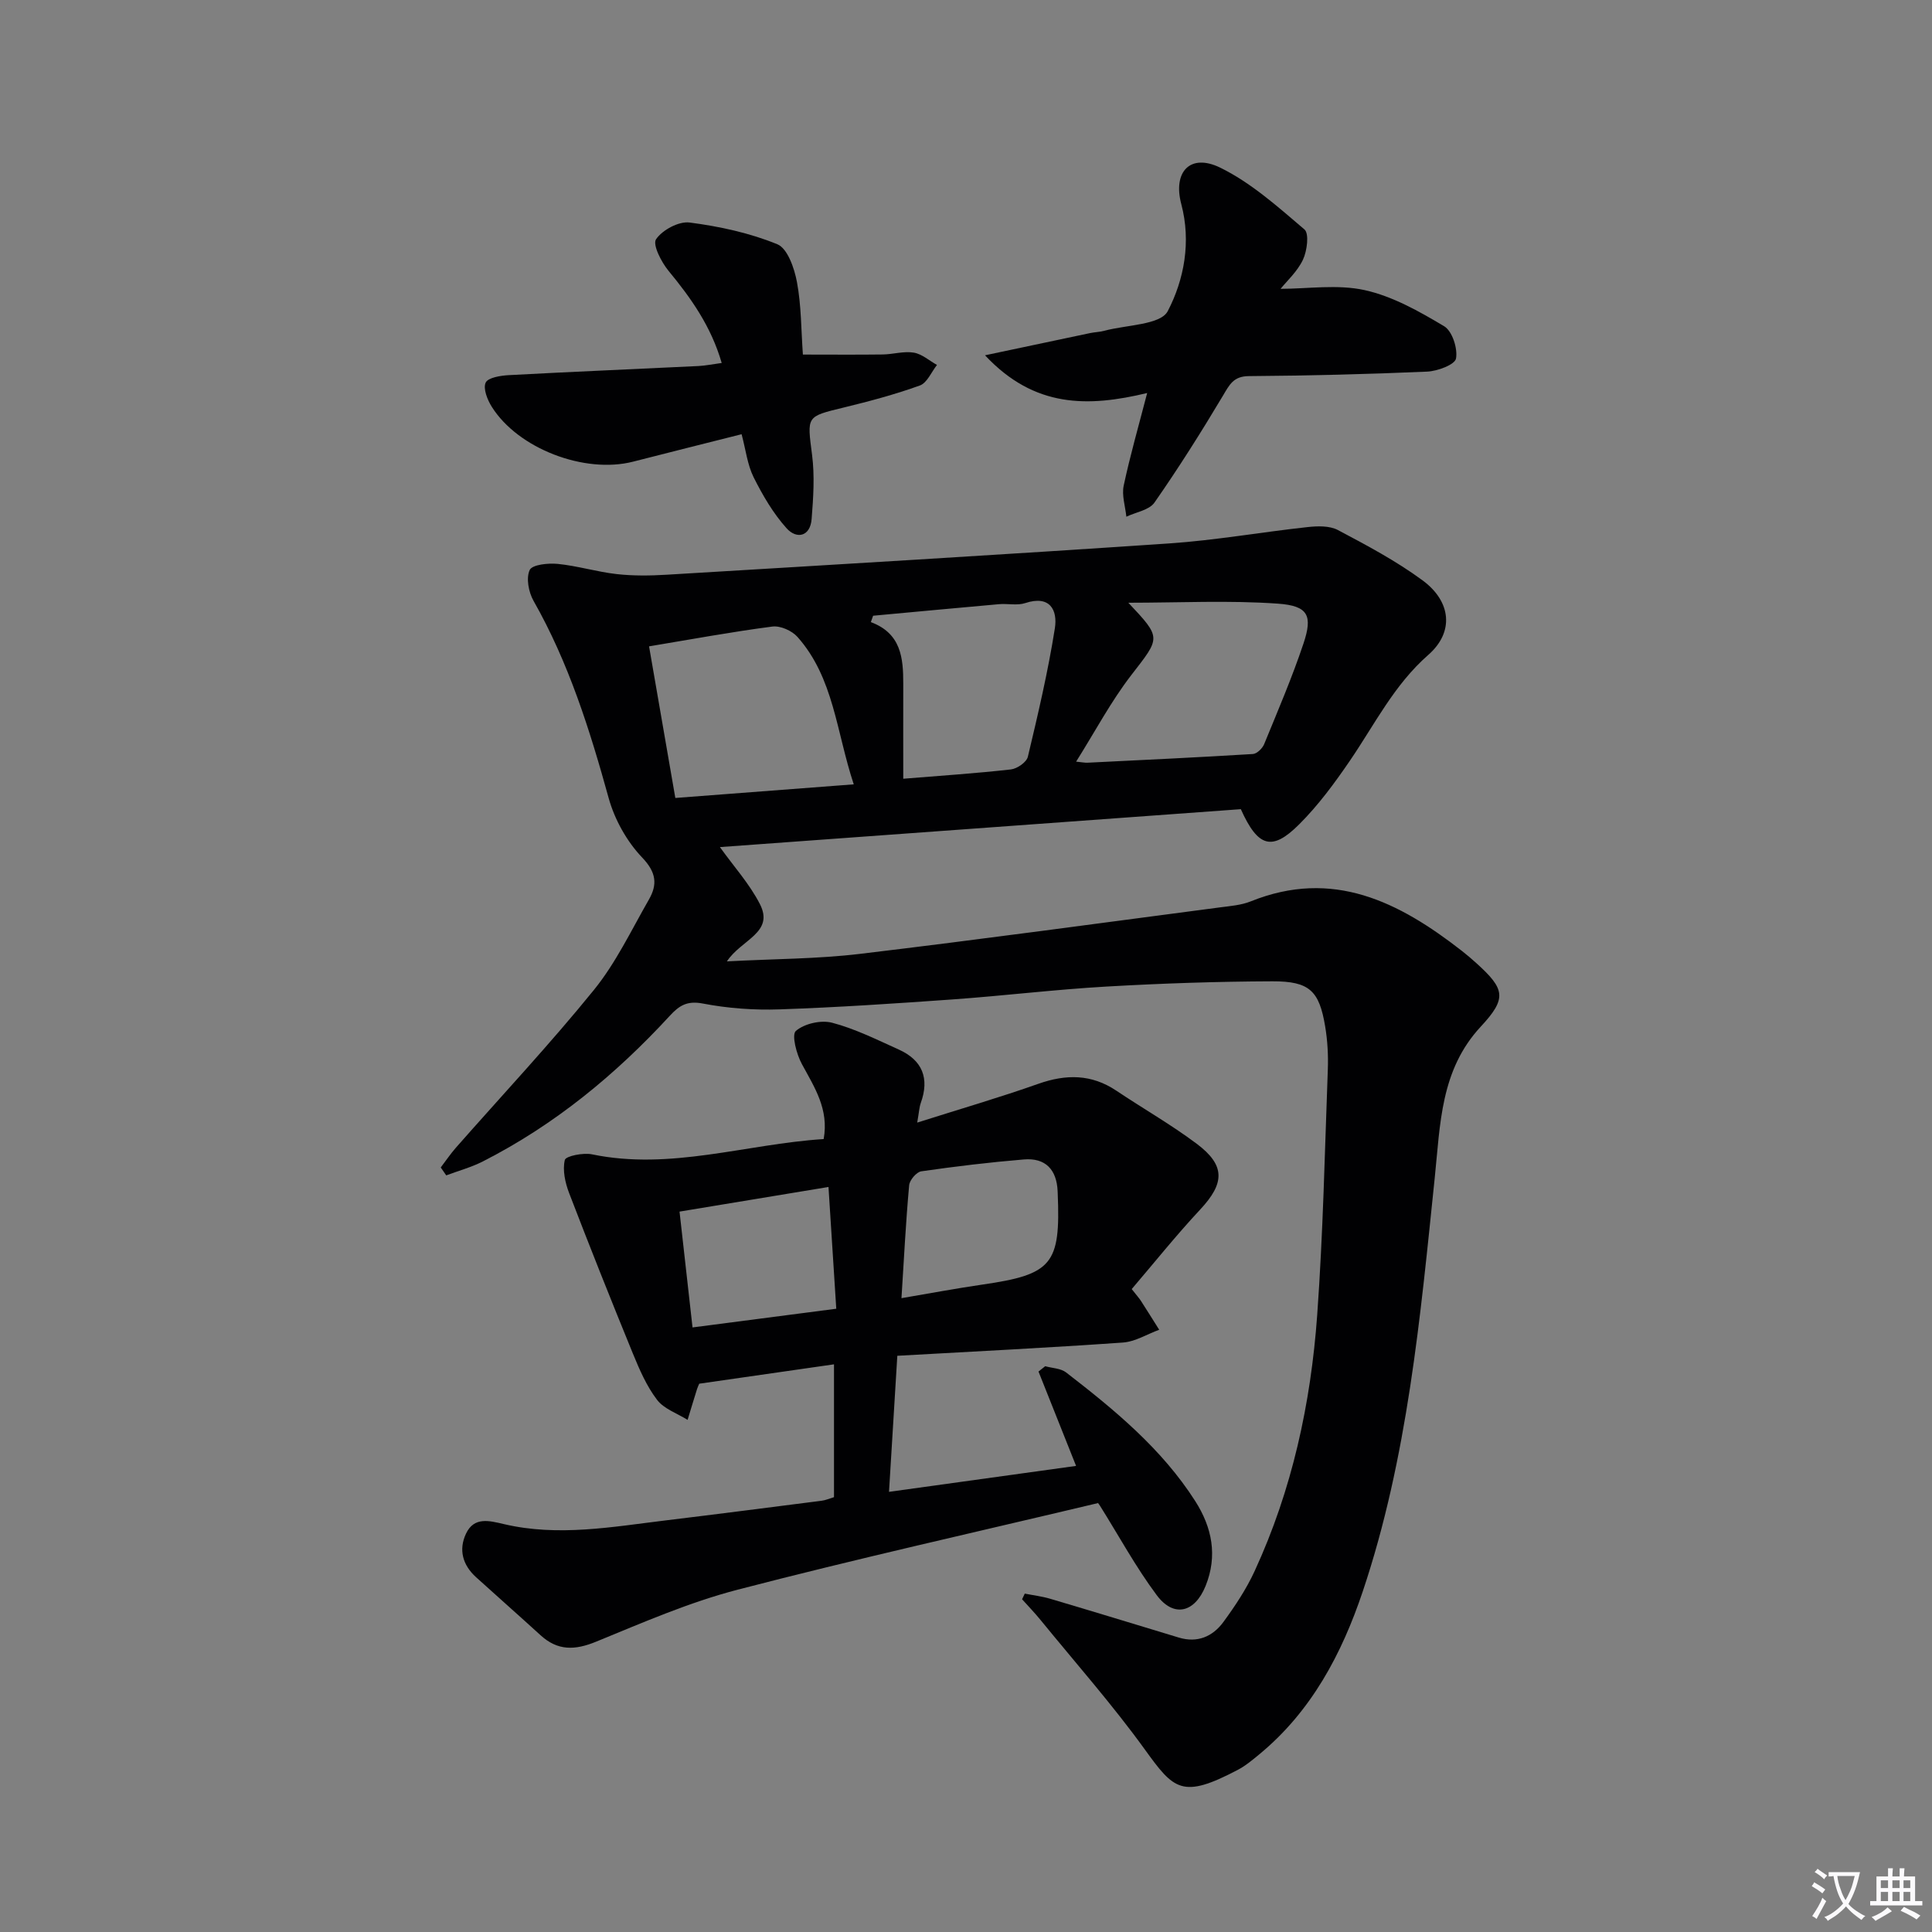 <svg enable-background="new 0 0 400 400" viewBox="0 0 400 400" xmlns="http://www.w3.org/2000/svg"><rect x="0" y="0" width="400" height="400" fill="#808080" stroke="none"/><path d="m377.9 391.2c-.2.3-.4.5-.6.8-.7-.6-1.4-1-2.2-1.5.2-.3.4-.5.5-.8.6.4 1.4.8 2.3 1.5zm-1.8 6.1c-.2-.2-.5-.4-.9-.6.4-.6.8-1.2 1.2-1.9s.7-1.3.9-1.9c.3.3.5.5.8.7-.7 1.3-1.4 2.6-2 3.7zm2.2-9c-.3.3-.5.5-.6.8-.6-.6-1.3-1.1-2-1.5.3-.3.5-.5.6-.7.6.5 1.3.9 2 1.4zm.3.2v-.9h2 4.5c-.3 1.3-.6 2.5-1 3.6s-.9 2.1-1.4 3c.4.5 1 1 1.6 1.4s1.2.8 1.9 1.1c-.3.2-.5.4-.8.8-.4-.3-1-.7-1.6-1.2s-1.2-1.1-1.6-1.6c-.5.6-1.1 1.1-1.7 1.6s-1.4.9-2.1 1.4c-.1-.3-.3-.5-.7-.8.6-.2 1.2-.5 1.9-1s1.4-1.1 2-1.8c-.5-.8-.9-1.6-1.2-2.5s-.6-2-.8-3.2c-.4.1-.7.1-1 .1zm2.5 2.7c.3 1 .7 1.7 1 2.2.3-.5.6-1.1 1-2s.6-1.9.9-3h-3.2-.4c.1.9.3 1.8.7 2.8z" fill="#fbfafc"/><path d="m396.5 388.5v1.5 3.6h1.5v.9c-.4 0-1 0-1.7 0h-7.9c-.5 0-.9 0-1.2 0v-.9h1.3v-3.5c0-.7 0-1.2 0-1.6h2.4c0-.8 0-1.4 0-1.7h1c0 .3-.1.8-.1 1.7h1.5c0-.8 0-1.4 0-1.7h1c0 .3-.1.9-.1 1.7zm-8.2 9.2c-.2-.3-.5-.5-.8-.8.8-.3 1.4-.6 1.9-.9s1-.7 1.4-1.1c.3.3.6.5.9.8-1.6 1-2.8 1.6-3.4 2zm2.6-6.8v-1.6h-1.5v1.6zm0 2.7v-1.9h-1.5v1.9zm2.4-2.7v-1.6h-1.5v1.6zm0 2.7v-1.9h-1.5v1.9zm.2 2 .7-.8c.4.2.9.5 1.6.8s1.3.7 1.8 1c-.3.3-.5.5-.8.8-.4-.3-1.5-1-3.3-1.8zm2-4.7v-1.6h-1.4v1.6zm0 2.7v-1.9h-1.4v1.9z" fill="#fbfafc"/><g fill="#010103"><path d="m91.25 241.71c1.04-1.36 2-2.79 3.13-4.08 9.56-10.87 19.47-21.44 28.58-32.67 4.56-5.62 7.75-12.38 11.39-18.72 1.78-3.11 1.56-5.6-1.39-8.69-3.17-3.32-5.71-7.86-6.94-12.31-3.91-14.14-8.27-28.01-15.56-40.85-1.02-1.8-1.57-4.71-.79-6.38.53-1.12 3.84-1.46 5.82-1.26 4.09.41 8.1 1.65 12.19 2.11 3.41.38 6.91.34 10.35.13 34.69-2.09 69.38-4.13 104.05-6.48 9.57-.65 19.06-2.34 28.61-3.38 2.08-.23 4.57-.31 6.31.61 6.01 3.18 12.08 6.41 17.53 10.42 5.93 4.37 6.58 10.69 1.2 15.41-7.11 6.23-11.11 14.41-16.25 21.93-3.17 4.64-6.56 9.25-10.53 13.2-5.58 5.56-8.49 4.75-12.05-3.17-35.72 2.6-71.76 5.22-107.85 7.85 2.87 4.01 6.14 7.62 8.28 11.8 3.03 5.93-3.85 7.33-6.83 11.86 9.82-.52 18.74-.5 27.53-1.55 24.88-2.97 49.72-6.37 74.57-9.63 2.14-.28 4.38-.45 6.35-1.24 17.01-6.85 30.71.11 43.7 10.24 1.05.82 2.07 1.69 3.05 2.58 5.92 5.36 6.32 7.26.86 13.13-8.34 8.98-8.36 20.19-9.51 31.26-3 28.91-5.6 57.94-14.92 85.7-4.31 12.83-10.61 24.79-21.4 33.68-1.41 1.16-2.84 2.37-4.44 3.21-11.55 6.08-13.23 4.15-19.28-4.23-6.7-9.27-14.32-17.89-21.56-26.77-1.21-1.49-2.56-2.88-3.84-4.31.19-.39.38-.78.56-1.17 1.76.35 3.56.56 5.27 1.07 8.89 2.63 17.75 5.34 26.62 8.03 3.86 1.17 7.01-.21 9.22-3.21 2.44-3.33 4.77-6.84 6.49-10.58 7.74-16.79 11.62-34.65 12.94-52.96 1.22-16.91 1.57-33.89 2.2-50.84.11-2.98-.06-6.02-.55-8.95-1.23-7.37-3.24-9.35-10.91-9.33-11.48.04-22.96.43-34.42 1.09-10.61.61-21.18 1.9-31.79 2.66-11.94.85-23.89 1.65-35.85 2.06-5.29.18-10.69-.21-15.88-1.21-3.22-.62-4.87.4-6.8 2.5-11.24 12.22-23.91 22.65-38.78 30.21-2.38 1.21-5.02 1.92-7.54 2.87-.39-.55-.77-1.09-1.14-1.64zm85.51-79.32c-3.62-10.9-4.12-22.04-11.65-30.52-1.14-1.29-3.55-2.36-5.19-2.15-8.46 1.1-16.87 2.66-25.54 4.1 1.74 10.04 3.54 20.45 5.44 31.39 12.15-.93 24.02-1.83 36.94-2.82zm56.85-37.6c6.95 7.38 6.66 7.15.59 15.01-4.19 5.43-7.44 11.59-11.4 17.89 1.18.11 1.78.25 2.37.22 11.41-.56 22.83-1.1 34.23-1.8.83-.05 1.97-1.16 2.33-2.04 2.82-6.89 5.77-13.75 8.13-20.8 1.95-5.82 1.02-7.84-5.27-8.29-10.17-.72-20.43-.19-30.98-.19zm-52.84 2.69c-.16.44-.31.88-.47 1.32 6.28 2.34 6.72 7.44 6.71 12.77-.02 6.4 0 12.8 0 19.66 8.12-.66 15.23-1.13 22.29-1.93 1.3-.15 3.25-1.5 3.51-2.63 2.1-8.81 4.18-17.66 5.59-26.6.58-3.72-.98-6.91-6.13-5.21-1.66.55-3.63.07-5.45.23-8.69.77-17.37 1.59-26.05 2.39z"/><path d="m189.9 232.42c8.99-2.85 17.11-5.21 25.08-8.03 5.73-2.02 10.99-2.03 16.14 1.42 5.52 3.7 11.33 7.01 16.64 10.99 6 4.5 5.8 8.19.72 13.63-4.94 5.29-9.47 10.96-14.17 16.46 1.13 1.44 1.56 1.9 1.9 2.43 1.28 1.99 2.53 3.99 3.79 5.99-2.51.92-4.97 2.47-7.52 2.65-15.41 1.08-30.83 1.85-46.7 2.74-.59 9.62-1.14 18.63-1.72 28.17 13.11-1.82 25.7-3.56 38.73-5.37-2.66-6.68-5.22-13.11-7.78-19.54.46-.37.93-.73 1.39-1.1 1.46.41 3.22.43 4.33 1.29 10.03 7.75 19.81 15.8 26.74 26.65 3.48 5.46 4.65 11.31 2.14 17.54-2.24 5.56-6.6 6.65-10.13 1.91-4.35-5.83-7.85-12.3-11.73-18.48-.35-.55-.8-1.03-.43-.57-25.3 6.02-50.05 11.54-74.57 17.92-10.04 2.61-19.71 6.83-29.35 10.78-4.37 1.79-7.93 1.9-11.47-1.33-4.43-4.04-8.92-8-13.36-12.02-2.78-2.52-3.67-5.69-2.08-9.04 1.67-3.53 4.81-2.67 7.84-1.96 11.28 2.65 22.48.56 33.67-.79 10.72-1.3 21.42-2.68 32.13-4.05.8-.1 1.57-.45 2.54-.74 0-9.01 0-17.93 0-27.5-9.46 1.36-18.58 2.67-27.9 4.01-.08.19-.3.63-.45 1.09-.67 2.13-1.31 4.26-1.96 6.4-2.16-1.35-4.89-2.26-6.33-4.16-2.16-2.83-3.64-6.26-5.01-9.6-4.51-11.02-8.92-22.08-13.19-33.2-.82-2.14-1.39-4.74-.89-6.85.2-.82 3.8-1.54 5.61-1.17 16.27 3.38 31.84-2.12 47.98-3.16 1.12-6.18-1.9-10.71-4.5-15.51-1.12-2.05-2.18-6.09-1.25-6.88 1.76-1.52 5.22-2.3 7.52-1.69 4.75 1.25 9.26 3.51 13.79 5.55 4.9 2.21 6.38 5.97 4.55 11.05-.32.92-.36 1.91-.74 4.07zm-3.26 36.35c5.95-1.01 11.33-2.02 16.74-2.81 14.46-2.09 16.22-4.17 15.61-18.84-.01-.17-.01-.33-.02-.5-.19-4.46-2.51-6.94-6.97-6.57-7.11.59-14.2 1.44-21.26 2.46-.99.14-2.42 1.82-2.51 2.89-.69 7.58-1.07 15.18-1.59 23.37zm-45.95-17.92c.87 7.73 1.75 15.64 2.69 23.98 10.32-1.34 19.89-2.59 29.76-3.87-.56-8.79-1.07-16.67-1.61-25.21-10.33 1.71-20.18 3.34-30.84 5.1z"/><path d="m203.94 73.56c8-1.69 14.88-3.16 21.76-4.6.97-.2 1.99-.22 2.95-.48 4.55-1.23 11.63-1.2 13.12-4.06 3.4-6.53 4.87-14.36 2.8-22.17-1.77-6.68 1.85-10.56 8.04-7.55 6.4 3.12 11.96 8.12 17.46 12.8 1.01.86.55 4.44-.3 6.25-1.15 2.46-3.35 4.44-4.64 6.05 5.61 0 11.77-.98 17.43.27 5.77 1.28 11.27 4.39 16.43 7.47 1.68 1 2.84 4.6 2.46 6.69-.23 1.27-3.84 2.62-5.99 2.71-12.29.54-24.59.84-36.9.93-3.19.02-4.01 1.78-5.36 4.05-4.49 7.52-9.17 14.95-14.18 22.13-1.09 1.57-3.84 1.98-5.82 2.93-.22-2.16-.98-4.43-.55-6.44 1.33-6.24 3.1-12.38 4.86-19.17-12.2 2.93-23.33 3.14-33.57-7.81z"/><path d="m149.42 75.15c-2.19-7.57-6.34-13.42-11.01-19.08-1.49-1.81-3.34-5.42-2.58-6.54 1.31-1.92 4.7-3.75 6.94-3.46 6.17.8 12.43 2.15 18.17 4.5 2.11.86 3.53 4.97 4.06 7.83.91 4.85.86 9.88 1.23 15.01 5.68 0 11.11.05 16.53-.02 2.15-.03 4.37-.73 6.43-.38 1.69.28 3.21 1.66 4.8 2.55-1.16 1.46-2.04 3.71-3.54 4.25-5.13 1.85-10.44 3.27-15.75 4.56-7.84 1.9-7.6 1.76-6.57 9.81.56 4.35.26 8.86-.09 13.27-.29 3.69-3.12 4.2-5.16 1.95-2.79-3.09-4.97-6.84-6.85-10.59-1.29-2.59-1.62-5.66-2.49-8.91-7.73 1.95-15.1 3.79-22.46 5.68-10.03 2.57-23.82-2.68-29.27-11.37-.91-1.45-1.82-3.76-1.26-4.99.48-1.04 3.08-1.46 4.77-1.55 13.11-.71 26.23-1.25 39.34-1.89 1.45-.08 2.88-.38 4.76-.63z"/></g></svg>